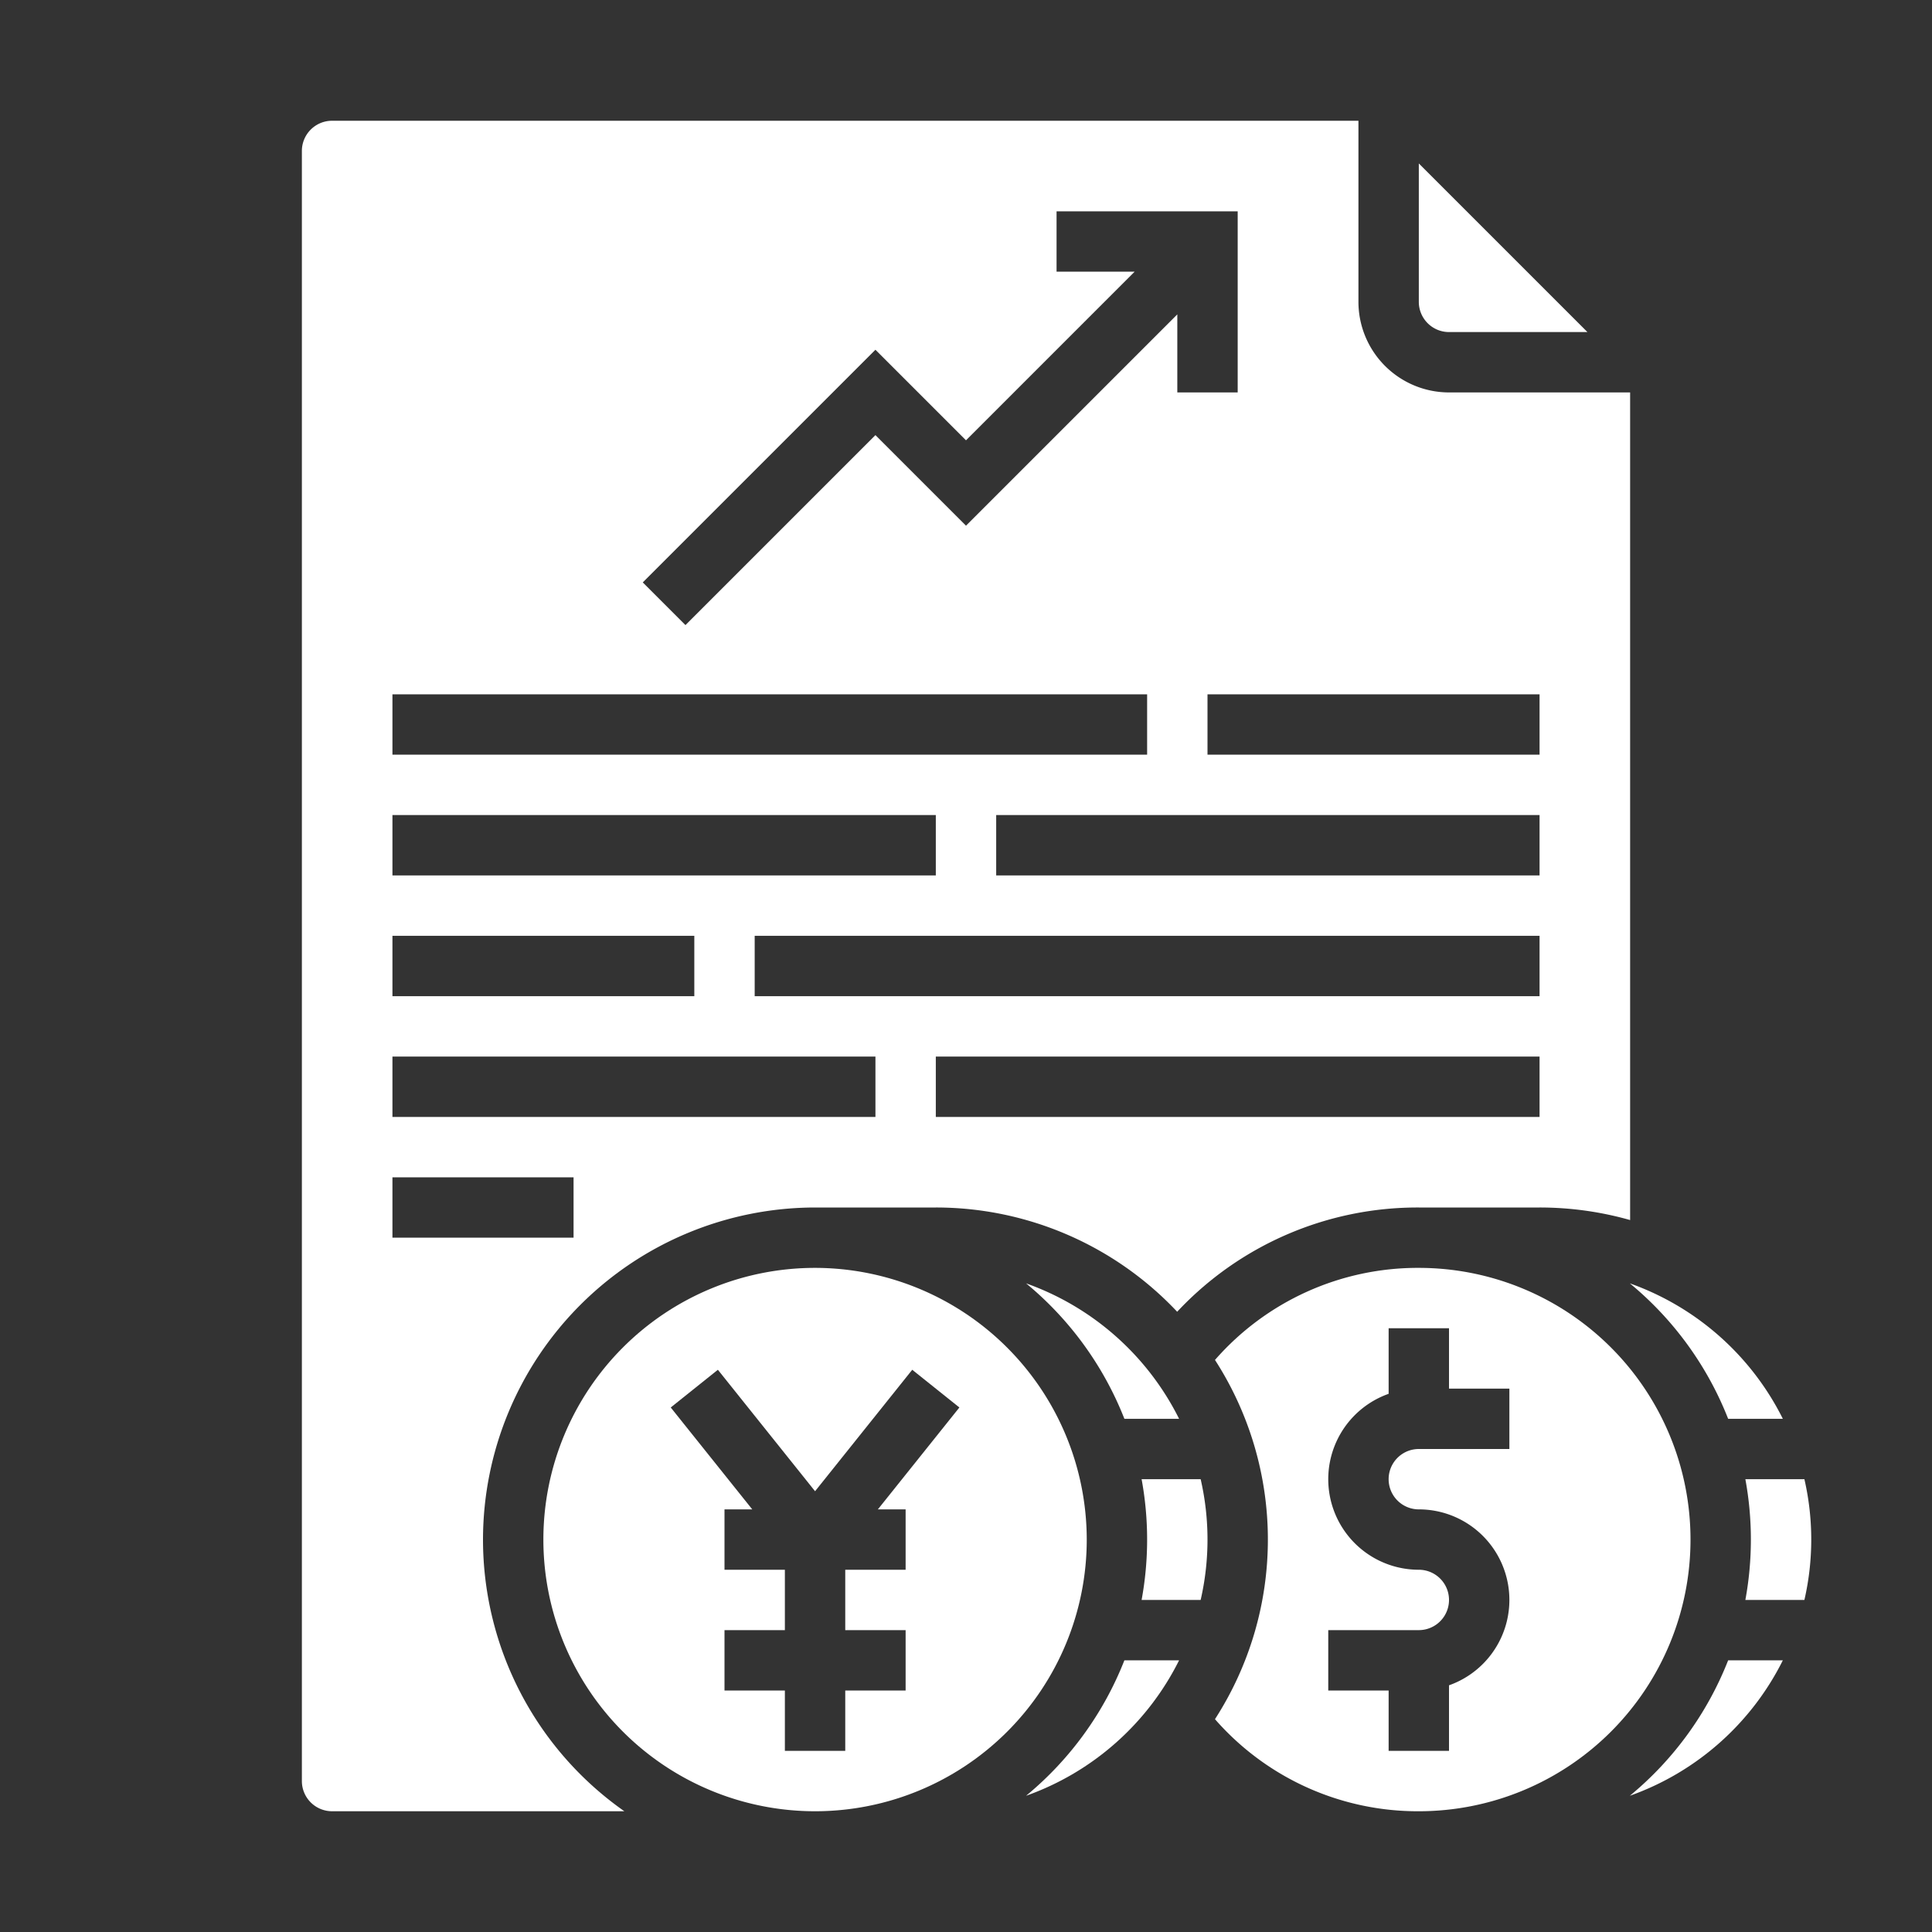 <?xml version="1.0" ?><svg fill="white" viewBox="0 0 512 512" xmlns="http://www.w3.org/2000/svg"><rect x="0" y="0" width="512" height="512" fill="#333333" stroke="none"/><title/><g id="Solid"><path d="M216,336a72,72,0,1,0,72,72A72.081,72.081,0,0,0,216,336Zm24,64v16H224v16h16v16H224v16H208V448H192V432h16V416H192V400h7.355l-21.602-27.003,12.494-9.994L216,395.193l25.753-32.19,12.494,9.994L232.645,400Z"/><path d="M457.978,376h14.495a72.376,72.376,0,0,0-40.548-35.897A88.408,88.408,0,0,1,457.978,376Z"/><path d="M128,408a88.1,88.1,0,0,1,88-88h32a87.763,87.763,0,0,1,63.963,27.628A87.196,87.196,0,0,1,376,320h32a87.787,87.787,0,0,1,24,3.327V104H384a24.027,24.027,0,0,1-24-24V32H88a8.009,8.009,0,0,0-8,8V472a8.009,8.009,0,0,0,8,8h77.462A87.957,87.957,0,0,1,128,408ZM408,296H248V280H408Zm0-32H200V248H408Zm0-32H264V216H408Zm0-48v16H320V184ZM232,92.687l24,24L300.686,72H280V56h48v48H312V83.314l-56,55.999-24-24-50.343,50.344-11.314-11.314ZM104,184H304v16H104Zm0,32H248v16H104Zm0,32h80v16H104Zm0,32H232v16H104Zm0,32h48v16H104Z"/><path d="M271.921,340.102A88.408,88.408,0,0,1,297.976,376h14.497A72.375,72.375,0,0,0,271.921,340.102Z"/><path d="M271.921,475.898A72.375,72.375,0,0,0,312.472,440H297.976A88.408,88.408,0,0,1,271.921,475.898Z"/><path d="M431.924,475.897A72.376,72.376,0,0,0,472.472,440H457.978A88.408,88.408,0,0,1,431.924,475.897Z"/><path d="M478.186,392H462.54a88.288,88.288,0,0,1,0,32h15.646a71.461,71.461,0,0,0,0-32Z"/><path d="M302.538,392a88.288,88.288,0,0,1,0,32h15.648a71.461,71.461,0,0,0,0-32Z"/><path d="M376.002,336a71.363,71.363,0,0,0-54.02,24.398,87.831,87.831,0,0,1,0,95.203A71.363,71.363,0,0,0,376.002,480a72,72,0,1,0,0-144Zm24,48h-24a8,8,0,0,0,0,16,23.998,23.998,0,0,1,8,46.624V464h-16V448h-16V432h24a8,8,0,1,0,0-16,23.998,23.998,0,0,1-8-46.624V352h16v16h16Z"/><path d="M384,88h36.686L376,43.314V80A8.009,8.009,0,0,0,384,88Z"/></g></svg>